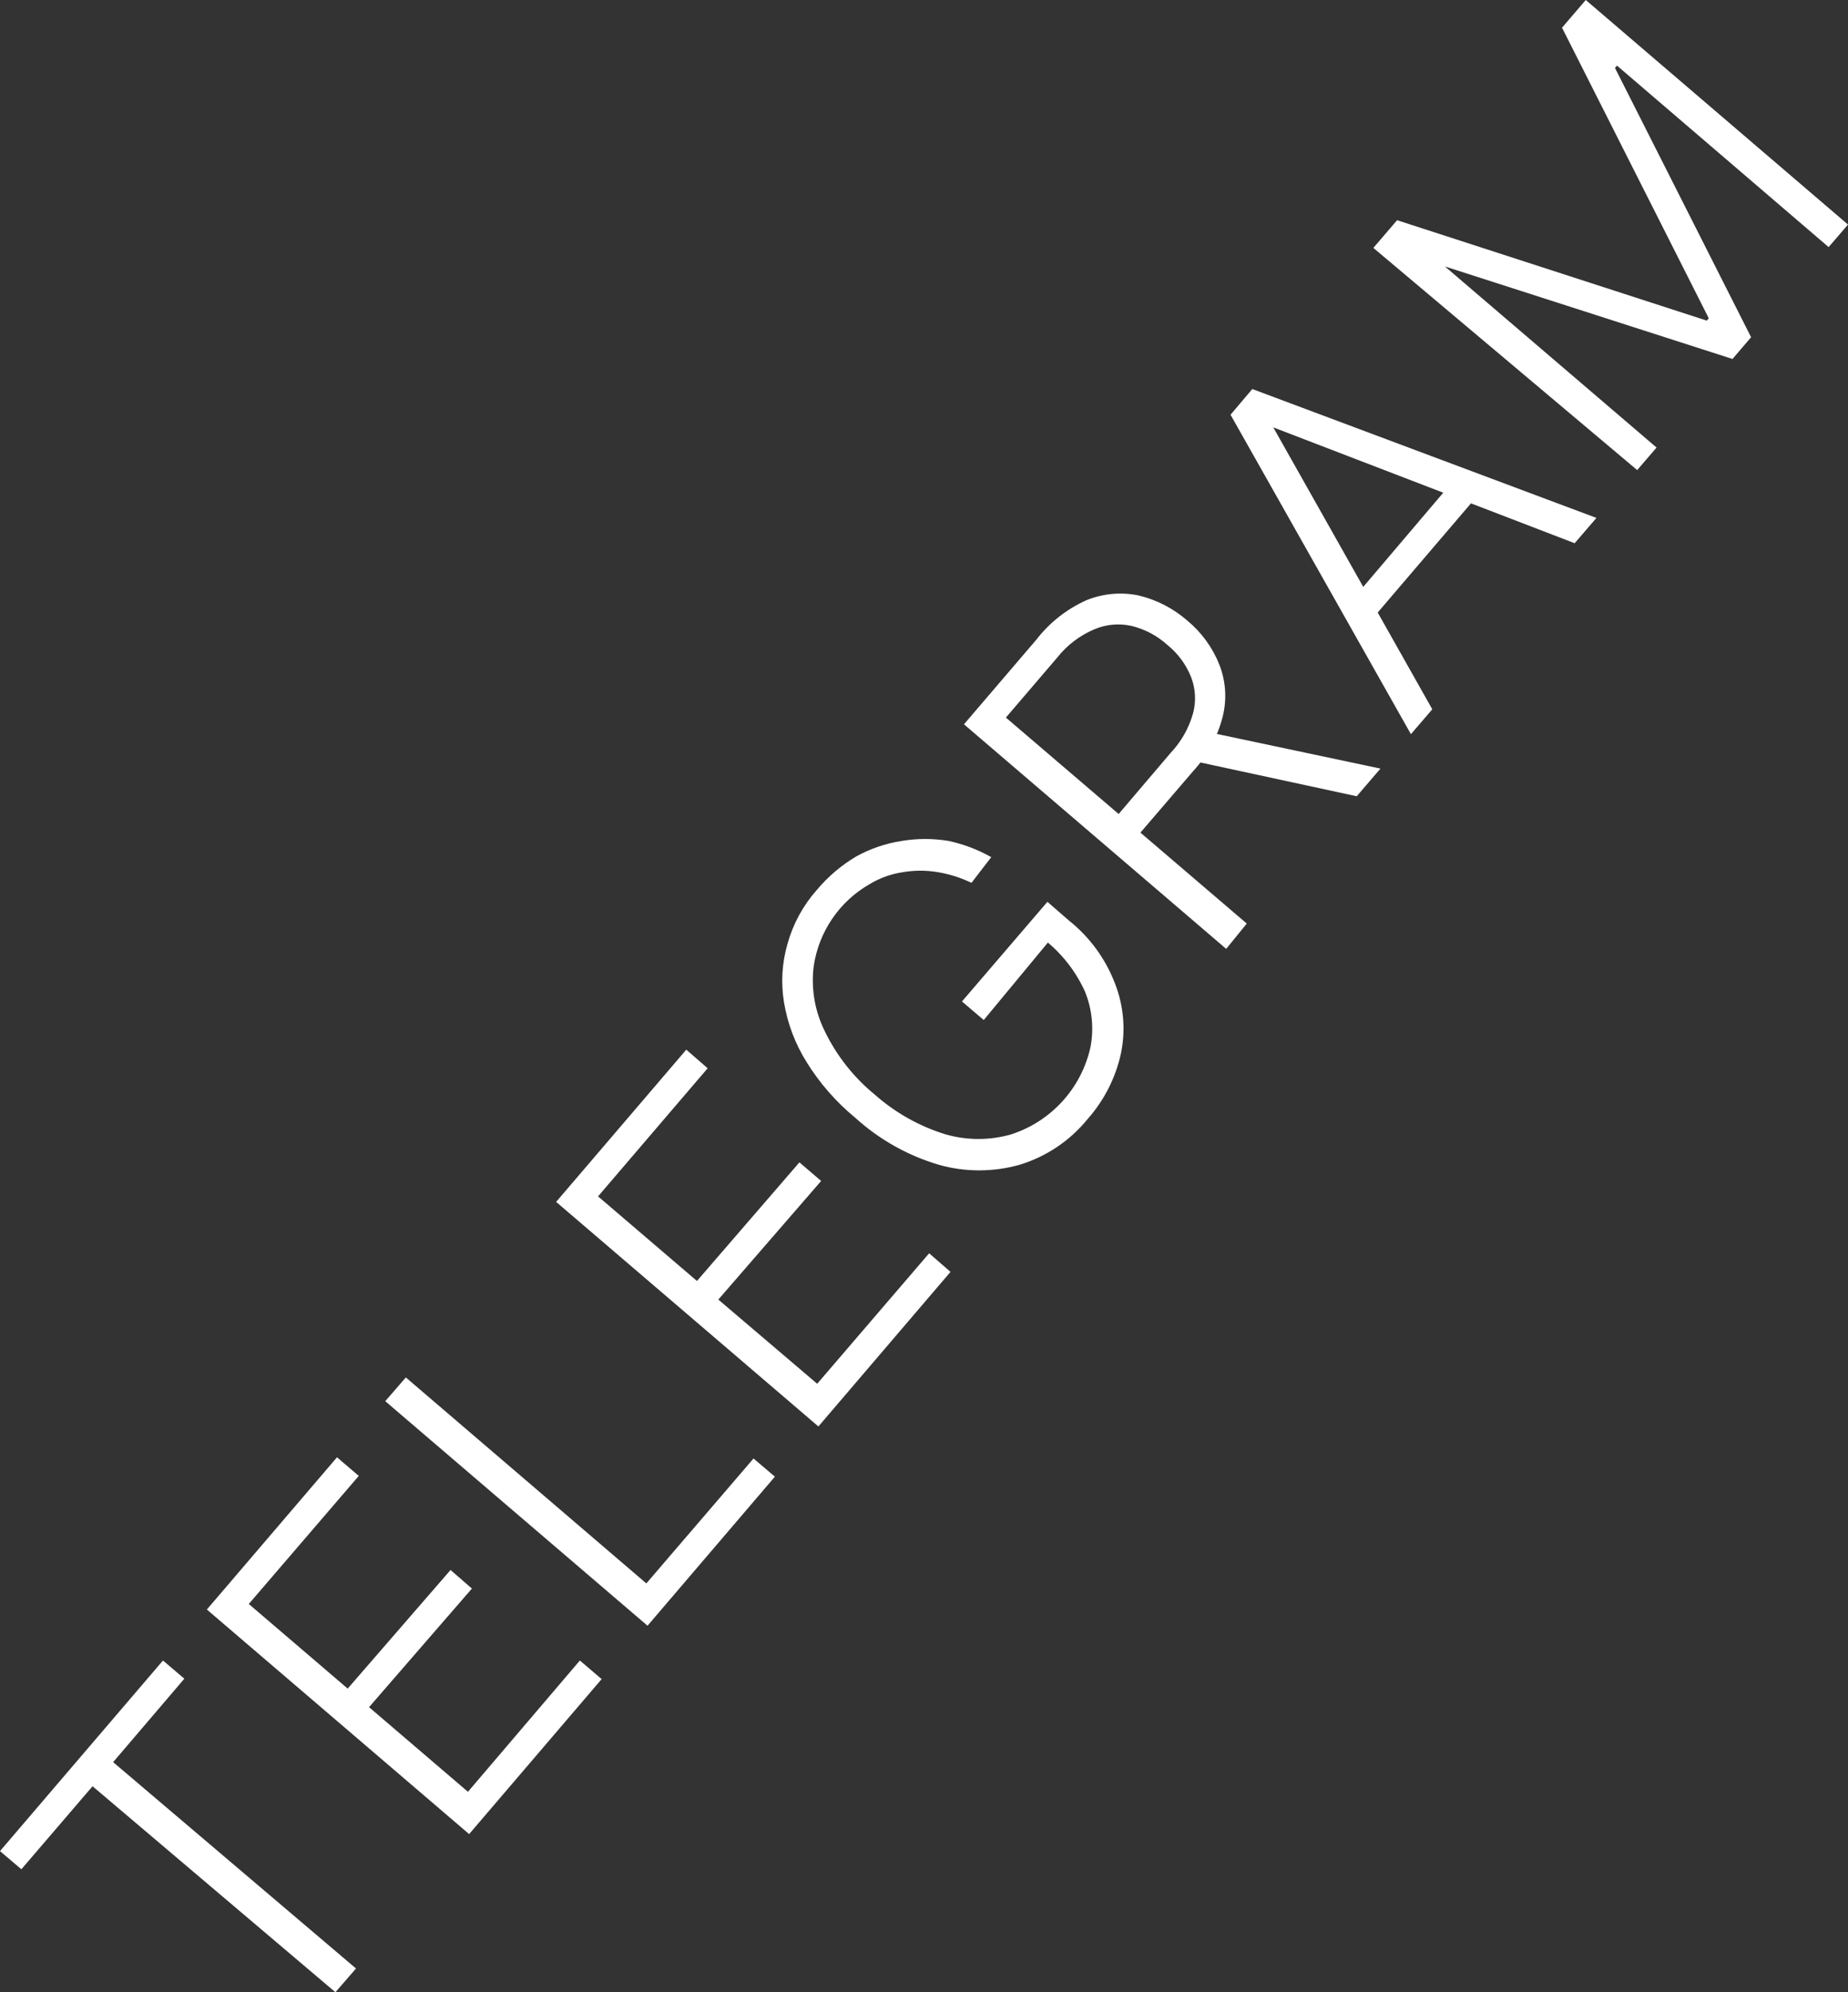 <svg width="64" height="69" viewBox="0 0 64 69" fill="none" xmlns="http://www.w3.org/2000/svg">
<rect x="0" y="0" width="64" height="69" fill="#333333" stroke="none"/>
<path d="M0.74 64.741L0 64.112L5.644 57.511L6.384 58.141L3.918 61.031L12.329 68.178L11.616 69L3.205 61.866L0.74 64.741Z" fill="white"/>
<path d="M16.247 63.523L7.164 55.745L11.671 50.473L12.425 51.117L8.616 55.553L12.041 58.484L15.603 54.376L16.343 55.019L12.781 59.127L16.206 62.058L20.082 57.511L20.836 58.155L16.247 63.523Z" fill="white"/>
<path d="M22.425 56.306L13.342 48.529L14.055 47.707L22.384 54.841L26.096 50.514L26.836 51.144L22.425 56.306Z" fill="white"/>
<path d="M28.343 49.405L19.26 41.627L23.767 36.355L24.507 36.999L20.712 41.436L24.137 44.366L27.685 40.258L28.438 40.902L24.877 45.01L28.301 47.926L32.178 43.407L32.918 44.051L28.343 49.405Z" fill="white"/>
<path d="M33.644 30.577C33.275 30.399 32.883 30.274 32.48 30.207C32.081 30.139 31.673 30.139 31.274 30.207C30.867 30.266 30.475 30.405 30.123 30.618C29.602 30.915 29.156 31.327 28.819 31.823C28.482 32.319 28.262 32.886 28.178 33.48C28.086 34.245 28.219 35.021 28.562 35.712C28.974 36.565 29.567 37.317 30.301 37.916C31.008 38.541 31.839 39.008 32.74 39.286C33.487 39.502 34.28 39.502 35.027 39.286C35.708 39.064 36.319 38.668 36.8 38.137C37.28 37.606 37.614 36.959 37.767 36.26C37.888 35.615 37.822 34.95 37.575 34.343C37.264 33.655 36.794 33.05 36.206 32.576L36.507 32.384L34.069 35.328L33.315 34.685L36.274 31.234L37.014 31.878C37.735 32.451 38.289 33.208 38.616 34.069C38.916 34.835 38.987 35.672 38.822 36.479C38.639 37.322 38.243 38.105 37.671 38.752C37.062 39.504 36.241 40.057 35.315 40.34C34.397 40.6 33.425 40.6 32.507 40.34C31.433 40.021 30.445 39.464 29.616 38.711C28.953 38.164 28.383 37.512 27.931 36.78C27.537 36.149 27.272 35.446 27.151 34.712C27.04 34.036 27.082 33.344 27.274 32.686C27.466 31.996 27.813 31.359 28.288 30.823C28.675 30.361 29.138 29.967 29.657 29.66C30.147 29.39 30.68 29.21 31.233 29.125C31.768 29.036 32.314 29.036 32.849 29.125C33.368 29.236 33.867 29.426 34.329 29.687L33.644 30.577Z" fill="white"/>
<path d="M42.466 32.864L33.384 25.086L35.89 22.156C36.348 21.562 36.946 21.092 37.63 20.786C38.199 20.556 38.823 20.499 39.425 20.622C40.054 20.771 40.637 21.072 41.123 21.498C41.617 21.908 41.999 22.435 42.233 23.032C42.455 23.604 42.493 24.231 42.343 24.826C42.162 25.531 41.809 26.18 41.315 26.715L39.178 29.208L38.425 28.564L40.534 26.085C40.901 25.698 41.169 25.229 41.315 24.716C41.43 24.295 41.406 23.849 41.247 23.443C41.072 23.009 40.789 22.627 40.425 22.334C40.071 22.013 39.642 21.787 39.178 21.676C38.747 21.581 38.296 21.624 37.89 21.8C37.391 22.012 36.953 22.346 36.616 22.772L34.836 24.853L43.178 31.987L42.466 32.864ZM41.794 25.346L47.808 26.62L46.986 27.578L41.096 26.305L41.794 25.346Z" fill="white"/>
<path d="M49.603 24.566L48.863 25.428L42.616 14.364L43.37 13.474L55.288 17.938L54.534 18.814L44.096 14.802L49.603 24.566ZM46.671 20.964L50.52 16.432L51.26 17.062L47.411 21.567L46.671 20.964Z" fill="white"/>
<path d="M47.562 8.586L48.384 7.627L59.11 11.105L59.178 11.023L54.096 0.959L54.918 0L64 7.778L63.329 8.558L56 2.273L55.931 2.355L60.644 11.68L60 12.433L50.041 9.229L57.37 15.501L56.699 16.281L47.562 8.586Z" fill="white"/>
</svg>
